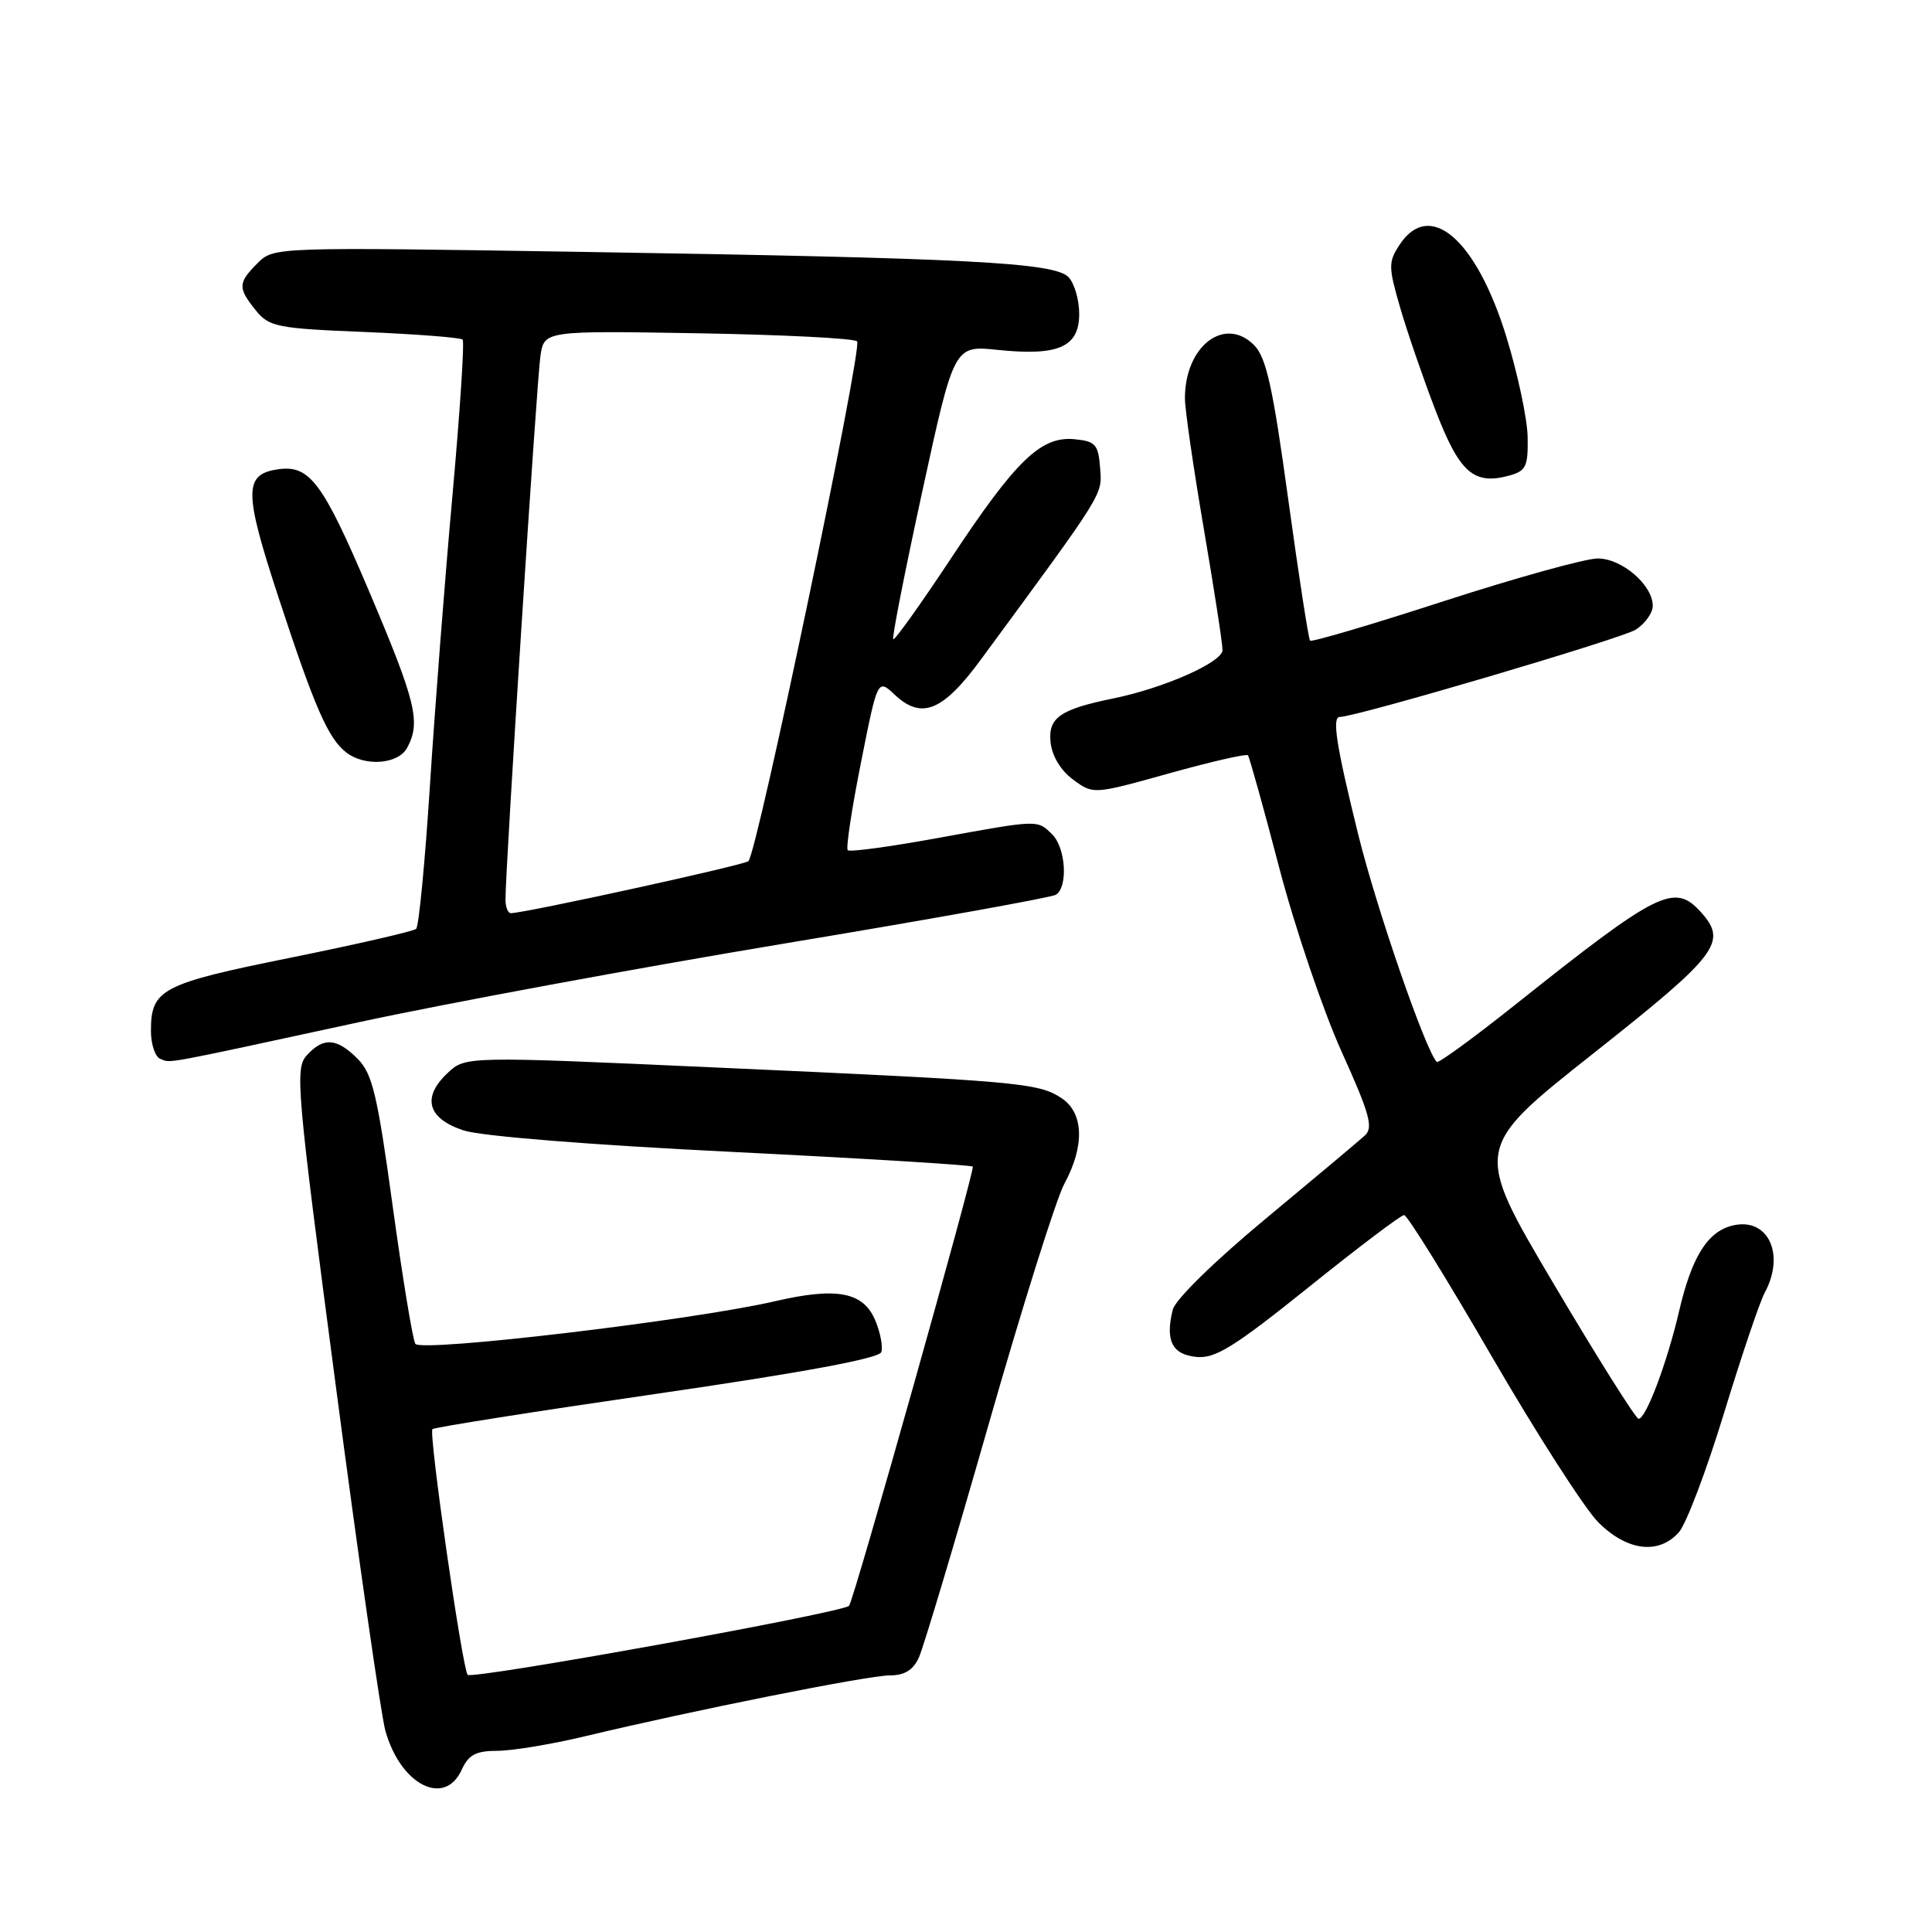 <?xml version="1.0" encoding="UTF-8" standalone="no"?>
<!DOCTYPE svg PUBLIC "-//W3C//DTD SVG 1.1//EN" "http://www.w3.org/Graphics/SVG/1.1/DTD/svg11.dtd" >
<svg xmlns="http://www.w3.org/2000/svg" xmlns:xlink="http://www.w3.org/1999/xlink" version="1.1" viewBox="0 0 256 256">
 <g >
 <path fill="currentColor"
d=" M 61.18 234.50 C 62.09 232.51 63.06 232.00 65.91 231.99 C 67.88 231.99 73.10 231.12 77.50 230.07 C 91.84 226.63 115.02 222.00 117.88 222.00 C 119.86 222.00 121.00 221.30 121.76 219.62 C 122.36 218.31 126.50 204.47 130.96 188.87 C 135.42 173.27 139.95 158.86 141.03 156.86 C 143.76 151.81 143.61 147.44 140.63 145.49 C 137.56 143.48 134.95 143.25 95.09 141.46 C 61.68 139.95 61.68 139.95 59.30 142.19 C 55.86 145.42 56.65 148.22 61.44 149.79 C 63.77 150.55 78.26 151.71 96.94 152.63 C 114.30 153.49 128.68 154.37 128.90 154.58 C 129.23 154.90 113.16 211.97 112.51 212.77 C 111.77 213.68 62.40 222.61 61.96 221.92 C 61.20 220.72 56.78 189.88 57.30 189.37 C 57.53 189.13 70.92 187.02 87.04 184.68 C 106.52 181.85 116.50 179.99 116.78 179.16 C 117.01 178.47 116.66 176.60 116.00 175.01 C 114.42 171.19 110.93 170.51 102.69 172.42 C 91.72 174.96 55.75 179.22 55.03 178.06 C 54.69 177.49 53.33 169.28 52.03 159.80 C 50.00 145.00 49.34 142.25 47.38 140.29 C 44.61 137.52 42.85 137.40 40.64 139.85 C 39.07 141.58 39.30 144.29 44.49 183.60 C 47.52 206.64 50.48 227.21 51.06 229.31 C 53.05 236.49 58.90 239.50 61.18 234.50 Z  M 222.44 203.06 C 223.41 202.00 226.10 194.91 228.42 187.31 C 230.74 179.72 233.17 172.52 233.82 171.32 C 236.62 166.15 234.24 161.22 229.53 162.40 C 226.22 163.23 224.15 166.58 222.47 173.82 C 220.88 180.62 218.10 188.00 217.12 188.00 C 216.76 188.00 211.68 179.93 205.85 170.08 C 195.24 152.15 195.24 152.15 211.12 139.59 C 227.72 126.46 228.96 124.83 225.35 120.83 C 221.85 116.97 219.71 118.05 200.69 133.20 C 195.23 137.54 190.59 140.93 190.38 140.71 C 188.90 139.23 182.40 120.42 179.96 110.53 C 177.06 98.78 176.47 95.00 177.53 95.00 C 179.70 95.00 214.97 84.59 216.75 83.43 C 217.99 82.62 219.00 81.21 219.00 80.29 C 219.00 77.52 214.92 74.00 211.71 74.00 C 210.10 74.00 200.94 76.54 191.36 79.64 C 181.79 82.75 173.79 85.11 173.59 84.89 C 173.39 84.68 172.08 76.22 170.69 66.11 C 168.65 51.26 167.78 47.33 166.17 45.73 C 162.26 41.81 156.99 45.88 157.01 52.80 C 157.01 54.28 158.14 62.02 159.50 70.00 C 160.86 77.97 161.99 85.23 161.99 86.13 C 162.00 87.74 154.23 91.18 147.50 92.55 C 140.50 93.98 138.88 95.10 139.20 98.29 C 139.38 100.16 140.52 102.06 142.18 103.29 C 144.86 105.28 144.86 105.28 154.93 102.47 C 160.46 100.93 165.16 99.85 165.36 100.08 C 165.55 100.31 167.43 107.03 169.51 115.00 C 171.60 122.97 175.32 133.93 177.77 139.35 C 181.49 147.58 182.00 149.41 180.86 150.45 C 180.11 151.14 174.21 156.09 167.74 161.46 C 160.95 167.09 155.74 172.19 155.40 173.53 C 154.38 177.63 155.30 179.48 158.53 179.80 C 161.04 180.04 163.50 178.51 173.42 170.55 C 179.95 165.30 185.64 161.00 186.05 161.00 C 186.47 161.00 191.69 169.42 197.65 179.71 C 203.62 190.00 209.98 199.90 211.78 201.71 C 215.58 205.51 219.75 206.04 222.44 203.06 Z  M 47.50 135.46 C 59.05 132.96 84.32 128.29 103.66 125.07 C 122.99 121.86 139.31 118.93 139.91 118.56 C 141.54 117.55 141.23 112.37 139.43 110.57 C 137.45 108.60 137.67 108.59 124.11 111.07 C 117.89 112.20 112.59 112.92 112.33 112.66 C 112.07 112.40 112.86 107.18 114.08 101.06 C 116.29 89.93 116.29 89.93 118.55 92.05 C 122.12 95.40 124.93 94.26 129.99 87.37 C 146.48 64.95 146.05 65.64 145.77 62.00 C 145.53 58.88 145.16 58.47 142.39 58.20 C 137.94 57.76 134.62 60.97 126.03 73.96 C 122.00 80.05 118.55 84.88 118.36 84.70 C 118.17 84.51 119.91 75.67 122.22 65.06 C 126.42 45.76 126.42 45.76 132.19 46.36 C 140.25 47.20 143.00 45.99 143.00 41.60 C 143.00 39.70 142.35 37.50 141.56 36.70 C 139.64 34.78 128.16 34.19 77.38 33.38 C 36.32 32.73 36.27 32.73 34.13 34.87 C 31.52 37.48 31.49 38.15 33.90 41.13 C 35.67 43.31 36.71 43.52 48.32 43.99 C 55.21 44.28 61.05 44.73 61.30 45.00 C 61.56 45.28 60.95 54.53 59.96 65.56 C 58.96 76.60 57.62 93.92 56.97 104.06 C 56.32 114.20 55.50 122.76 55.14 123.08 C 54.79 123.40 47.30 125.12 38.50 126.90 C 21.34 130.37 20.00 131.08 20.00 136.61 C 20.00 138.38 20.56 140.05 21.25 140.31 C 22.72 140.88 21.01 141.19 47.50 135.46 Z  M 53.96 99.07 C 55.78 95.67 55.13 93.02 48.90 78.33 C 42.75 63.86 41.02 61.56 36.80 62.19 C 32.29 62.86 32.31 65.16 36.92 79.21 C 41.71 93.81 43.50 97.88 45.90 99.72 C 48.40 101.62 52.79 101.27 53.96 99.07 Z  M 202.42 57.91 C 202.38 55.49 201.10 49.49 199.59 44.59 C 195.59 31.65 189.43 26.36 185.44 32.45 C 183.96 34.71 183.96 35.37 185.51 40.70 C 186.43 43.89 188.54 50.02 190.19 54.32 C 193.39 62.64 195.26 64.30 199.97 63.02 C 202.21 62.41 202.49 61.81 202.42 57.91 Z  M 66.98 119.25 C 66.94 115.46 71.13 50.29 71.61 47.16 C 72.12 43.82 72.12 43.82 92.48 44.16 C 103.68 44.35 113.17 44.83 113.57 45.23 C 114.34 46.01 100.32 113.06 99.17 114.11 C 98.59 114.64 69.52 121.00 67.69 121.00 C 67.31 121.00 66.99 120.21 66.98 119.25 Z "/>
</g>
</svg>